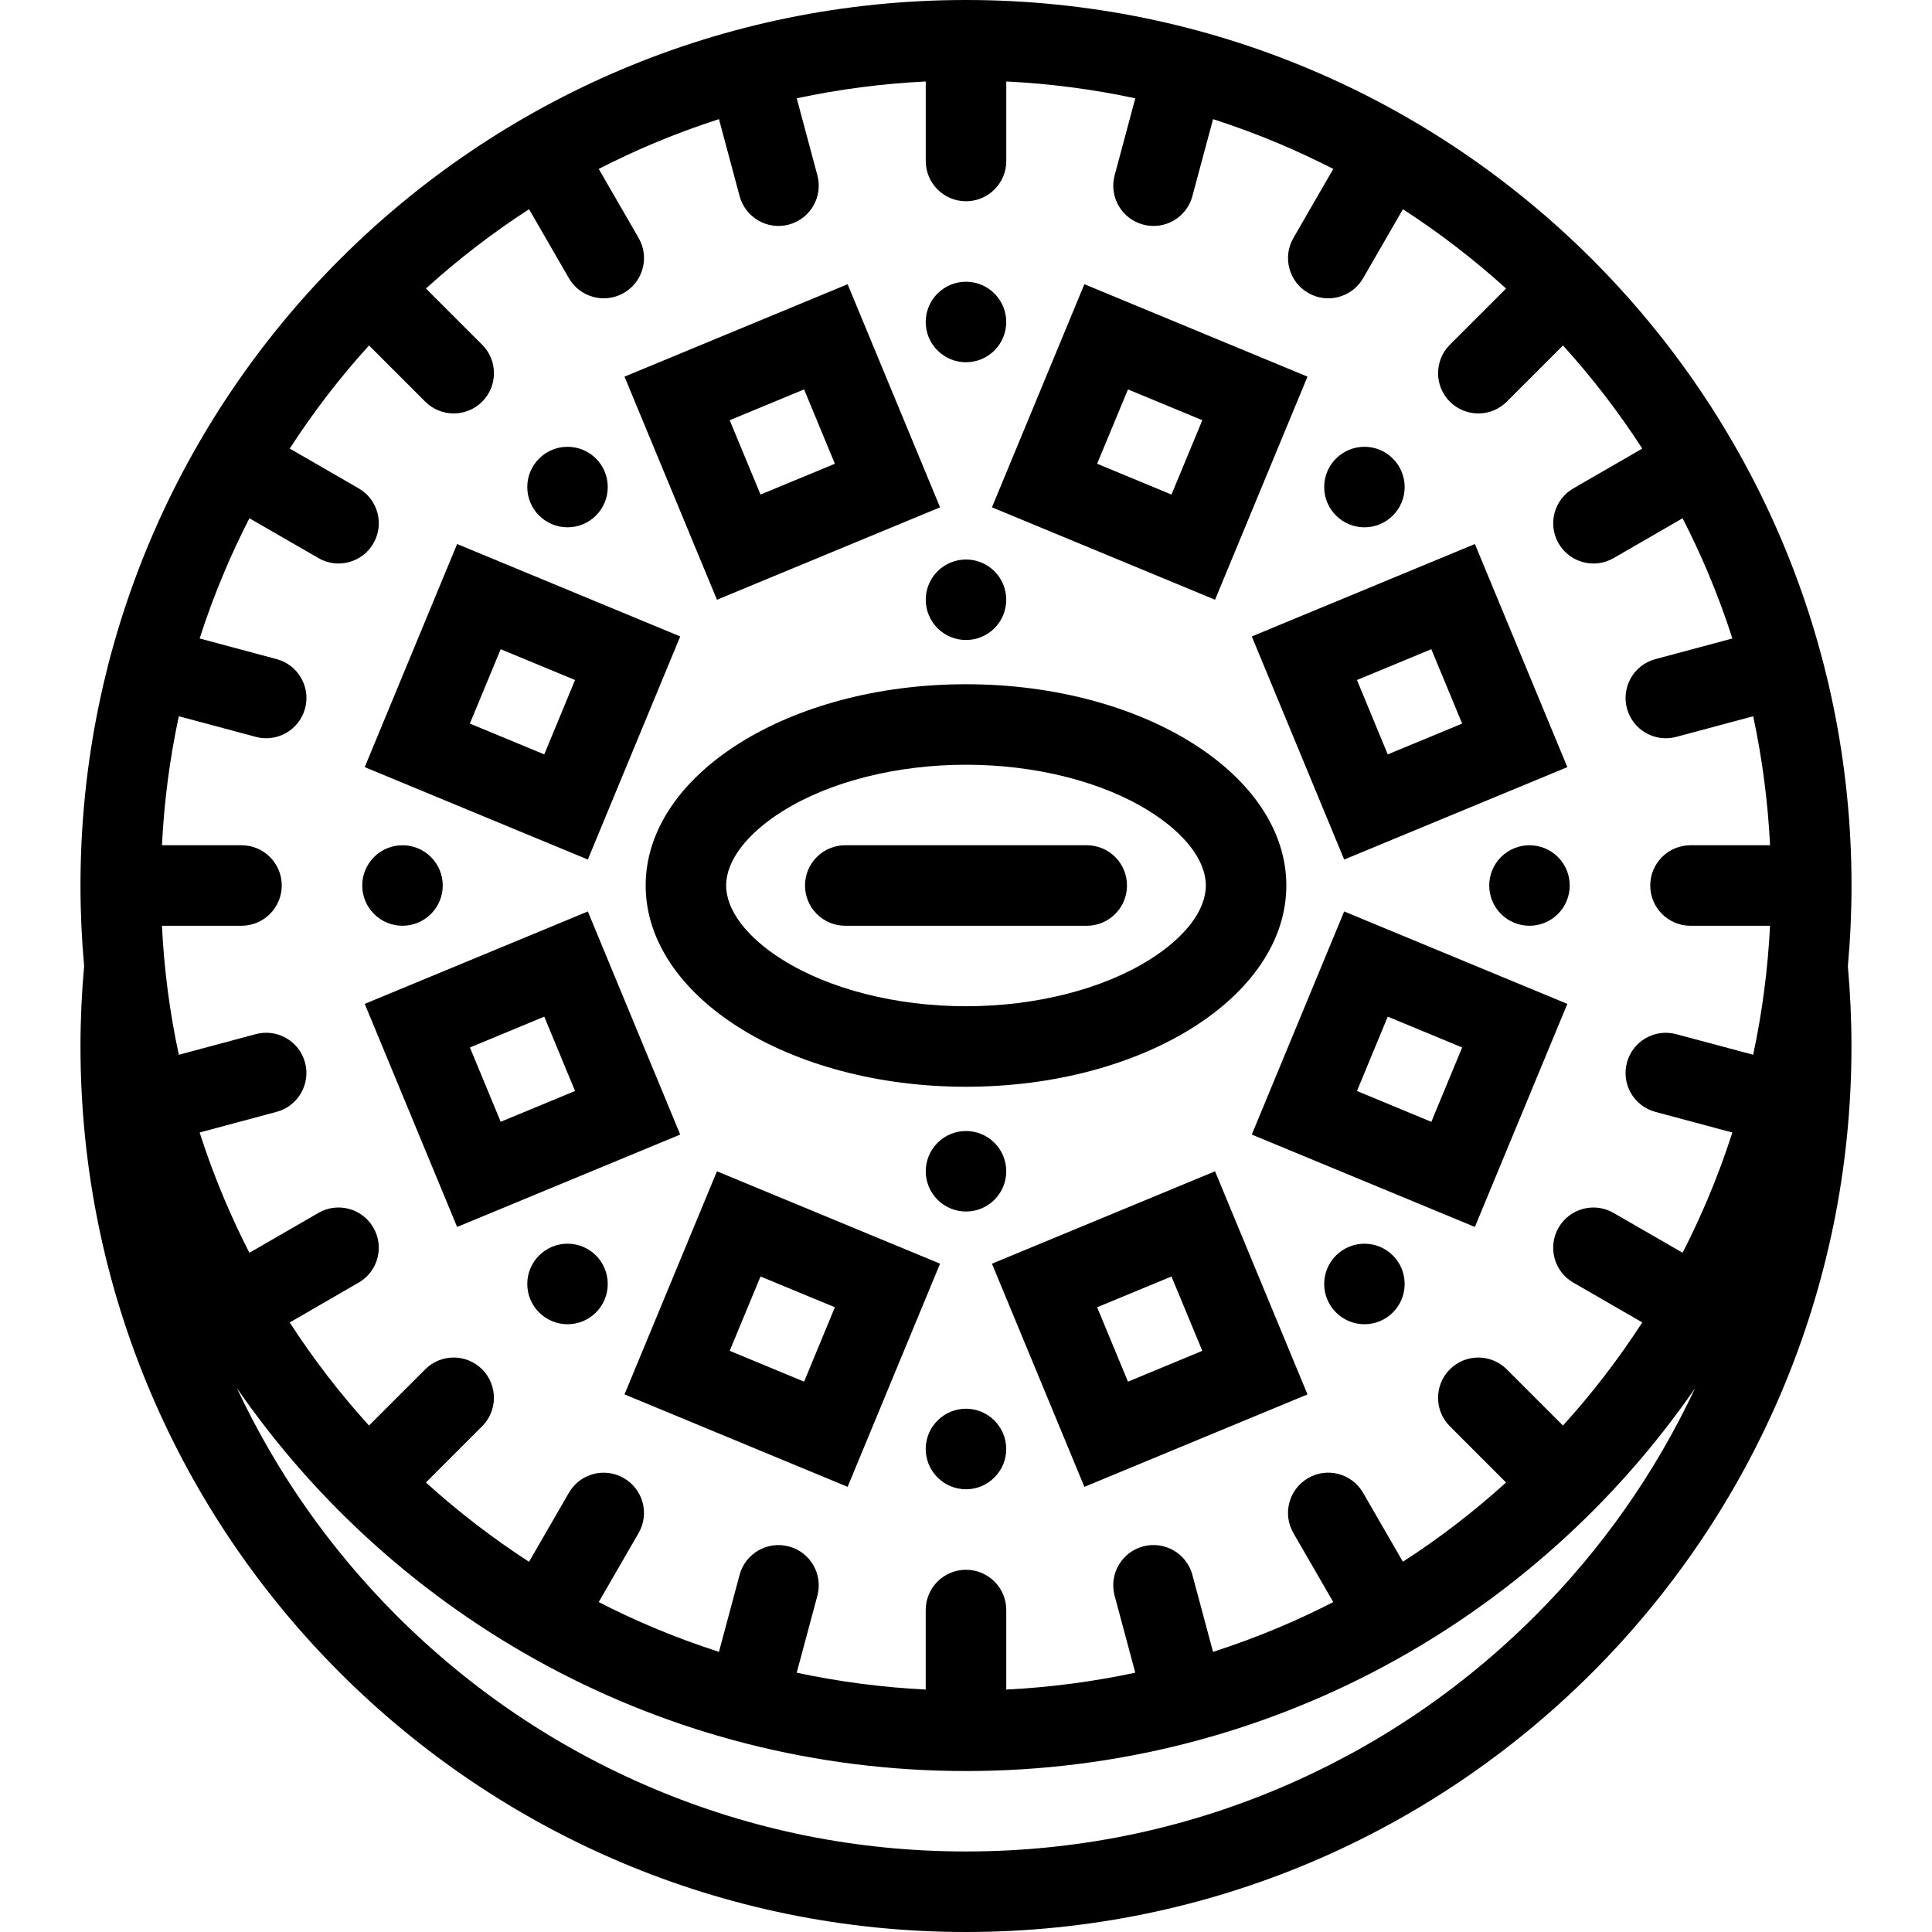 <?xml version="1.0" encoding="iso-8859-1"?>
<!-- Generator: Adobe Illustrator 19.0.0, SVG Export Plug-In . SVG Version: 6.00 Build 0)  -->
<svg version="1.1" id="Layer_1" xmlns="http://www.w3.org/2000/svg" xmlns:xlink="http://www.w3.org/1999/xlink" x="0px" y="0px"
	 viewBox="0 0 511.973 511.973" style="enable-background:new 0 0 511.973 511.973;" xml:space="preserve">
<g>
	<g>
		<path d="M490.646,234.652C490.646,105.057,385.574,0,255.987,0C126.384,0,21.328,105.057,21.328,234.651
			c0,7.203,0.328,14.319,0.969,21.351c-0.641,7.023-0.969,14.132-0.969,21.326c0,129.588,105.057,234.645,234.659,234.645
			c129.587,0,234.644-105.057,234.644-234.645c0-7.186-0.328-14.287-0.953-21.294C490.318,248.994,490.646,241.862,490.646,234.652z
			 M406.823,428.166c-19.593,19.592-42.42,34.967-67.809,45.715c-26.296,11.125-54.232,16.75-83.027,16.75
			c-28.811,0-56.747-5.625-83.027-16.75c-25.404-10.748-48.216-26.123-67.824-45.715c-17.639-17.656-31.857-37.904-42.357-60.311
			c42.341,61.295,113.087,101.463,193.208,101.463c80.105,0,150.852-40.152,193.193-101.432
			C438.68,390.261,424.463,410.525,406.823,428.166z M447.977,245.327h0.031h21.045c-0.578,11.569-2.078,22.976-4.469,34.177
			l-20.389-5.451c-5.688-1.531-11.547,1.842-13.063,7.529c-1.531,5.688,1.844,11.547,7.547,13.063l20.39,5.469
			c-1.906,5.938-4.078,11.795-6.516,17.576c-2.062,4.859-4.28,9.609-6.671,14.281l-18.295-10.551
			c-5.108-2.953-11.624-1.203-14.576,3.906c-2.938,5.094-1.188,11.625,3.905,14.563c0.016,0,0.016,0,0.016,0l18.265,10.545
			c-6.234,9.641-13.249,18.766-21.014,27.328l-14.891-14.891c-4.172-4.172-10.921-4.172-15.093,0
			c-4.156,4.172-4.156,10.922,0,15.078l14.905,14.906c-8.578,7.764-17.702,14.779-27.342,20.998l-10.547-18.266
			c-2.938-5.107-9.468-6.857-14.562-3.904c-5.108,2.951-6.858,9.467-3.905,14.576l10.561,18.281
			c-4.671,2.406-9.437,4.625-14.295,6.686c-5.781,2.438-11.641,4.594-17.563,6.516l-5.469-20.389v-0.016
			c-1.53-5.688-7.374-9.063-13.061-7.547c-5.703,1.531-9.078,7.375-7.547,13.063v0.016l5.469,20.389
			c-11.203,2.391-22.624,3.891-34.186,4.469v-21.092c0-5.875-4.781-10.656-10.672-10.656s-10.672,4.781-10.672,10.656v21.092
			c-11.561-0.578-22.982-2.078-34.186-4.469l5.469-20.373c0-0.016,0-0.016,0-0.016c1.531-5.703-1.844-11.547-7.547-13.063
			c-5.687-1.531-11.53,1.844-13.061,7.531l-5.469,20.404c-5.922-1.922-11.781-4.078-17.563-6.516
			c-4.858-2.061-9.624-4.279-14.295-6.686l10.562-18.281c2.952-5.094,1.202-11.625-3.906-14.561
			c-5.093-2.953-11.624-1.219-14.562,3.889l-10.563,18.281c-9.624-6.234-18.748-13.25-27.326-21.014l14.905-14.906
			c4.156-4.156,4.156-10.906,0-15.078c-4.171-4.172-10.921-4.172-15.093,0L97.786,377.76c-7.78-8.563-14.779-17.688-21.014-27.313
			l18.265-10.561h0.016c5.093-2.938,6.843-9.469,3.89-14.563c-2.937-5.109-9.468-6.859-14.561-3.906L66.086,331.98
			c-2.391-4.688-4.625-9.438-6.671-14.297c-2.453-5.781-4.609-11.639-6.516-17.576l20.39-5.469
			c5.688-1.516,9.078-7.375,7.547-13.063s-7.375-9.061-13.063-7.529h-0.016l-20.373,5.467c-2.406-11.209-3.906-22.623-4.469-34.192
			h21.061h0.016c5.891,0,10.672-4.781,10.672-10.671s-4.777-10.662-10.667-10.662H42.921c0.563-11.57,2.063-22.983,4.469-34.186
			l20.373,5.46c0,0,0.016,0,0.016,0.008c5.688,1.523,11.531-1.859,13.063-7.546c1.532-5.687-1.844-11.539-7.547-13.062l-20.39-5.469
			c1.906-5.929,4.063-11.789,6.516-17.569c2.045-4.858,4.279-9.624,6.67-14.287l18.296,10.553c0,0.008,0,0.008,0,0.008
			c5.093,2.945,11.624,1.195,14.561-3.906c2.953-5.102,1.203-11.625-3.89-14.57l-18.28-10.554
			c6.234-9.632,13.233-18.757,21.014-27.327l14.891,14.897c4.172,4.164,10.922,4.164,15.093,0c4.156-4.164,4.156-10.921,0-15.085
			l-14.905-14.898c8.578-7.773,17.702-14.78,27.326-21.014l10.563,18.28c2.938,5.101,9.469,6.843,14.562,3.898
			c5.108-2.945,6.858-9.468,3.906-14.569l-10.562-18.288c4.671-2.391,9.437-4.617,14.295-6.679
			c5.781-2.438,11.641-4.602,17.563-6.516l5.469,20.397c1.53,5.687,7.374,9.07,13.061,7.546c5.688-1.531,9.078-7.375,7.547-13.069
			l-5.469-20.39c11.203-2.398,22.625-3.898,34.186-4.461v21.069c0,5.89,4.781,10.671,10.672,10.671s10.672-4.781,10.672-10.671
			V21.592c11.562,0.563,22.982,2.063,34.186,4.461l-5.469,20.39v0.008c-1.531,5.687,1.844,11.538,7.547,13.062
			c5.687,1.523,11.53-1.852,13.061-7.546c0-0.008,0-0.016,0-0.031l5.469-20.366c5.922,1.914,11.781,4.078,17.563,6.516
			c4.858,2.062,9.624,4.289,14.295,6.679l-10.561,18.288v0.008c-2.953,5.093-1.203,11.617,3.905,14.562
			c5.094,2.953,11.624,1.203,14.562-3.898c0.016-0.008,0.016-0.016,0.016-0.023l10.531-18.257
			c9.64,6.234,18.764,13.249,27.342,21.014l-14.905,14.898c-4.156,4.164-4.156,10.921,0,15.085c4.172,4.164,10.921,4.164,15.093,0
			c0-0.008,0-0.016,0.016-0.023l14.875-14.874c7.765,8.57,14.779,17.702,21.014,27.327l-18.28,10.554
			c-5.093,2.945-6.843,9.468-3.905,14.57c2.952,5.101,9.483,6.851,14.576,3.906c0.016-0.008,0.016-0.008,0.031-0.016l18.25-10.546
			c2.406,4.664,4.625,9.429,6.687,14.288c2.438,5.781,4.609,11.64,6.516,17.569l-20.39,5.469h-0.016
			c-5.688,1.523-9.063,7.375-7.531,13.062c1.516,5.687,7.375,9.07,13.063,7.546c0.016-0.008,0.016-0.008,0.016-0.008l20.373-5.46
			c2.391,11.203,3.891,22.616,4.469,34.186h-21.084c-5.891,0-10.672,4.773-10.672,10.664
			C437.305,240.554,442.086,245.327,447.977,245.327z"/>
	</g>
</g>
<g>
	<g>
		<path d="M255.987,181.319c-46.889,0-84.887,23.881-84.887,53.333c0,29.459,37.998,53.333,84.887,53.333
			c46.873,0,84.887-23.873,84.887-53.333C340.874,205.2,302.859,181.319,255.987,181.319z M304.656,254.298
			c-12.484,7.851-30.233,12.351-48.67,12.351s-36.186-4.5-48.67-12.351c-9.452-5.938-14.889-13.101-14.889-19.647
			c0-6.546,5.437-13.702,14.889-19.647c12.484-7.851,30.233-12.351,48.67-12.351s36.186,4.5,48.67,12.351
			c9.452,5.945,14.889,13.101,14.889,19.647C319.546,241.197,314.109,248.361,304.656,254.298z"/>
	</g>
</g>
<g>
	<g>
		<path d="M295.531,227.113c-2.094-2.086-4.813-3.125-7.547-3.125h-63.996c-2.734,0-5.453,1.039-7.547,3.125
			c-4.156,4.164-4.156,10.921,0,15.085c2.094,2.078,4.813,3.125,7.547,3.125h63.996c2.734,0,5.453-1.047,7.547-3.125
			C299.688,238.034,299.688,231.277,295.531,227.113z"/>
	</g>
</g>
<g>
	<g>
		<path d="M263.534,302.843c-4.172-4.171-10.922-4.171-15.094,0c-4.156,4.172-4.156,10.92,0,15.076
			c4.172,4.172,10.922,4.172,15.094,0C267.69,313.763,267.69,307.015,263.534,302.843z"/>
	</g>
</g>
<g>
	<g>
		<path d="M263.534,151.39c-4.172-4.164-10.922-4.164-15.094,0c-4.156,4.164-4.156,10.914,0,15.085
			c4.172,4.164,10.922,4.164,15.094,0C267.69,162.304,267.69,155.554,263.534,151.39z"/>
	</g>
</g>
<g>
	<g>
		<path d="M263.518,77.785c-4.156-4.164-10.906-4.164-15.078,0s-4.172,10.921,0,15.085s10.922,4.164,15.078,0
			C267.69,88.706,267.69,81.949,263.518,77.785z"/>
	</g>
</g>
<g>
	<g>
		<path d="M263.518,376.449c-4.156-4.188-10.906-4.188-15.078,0c-4.172,4.156-4.172,10.906,0,15.063
			c4.172,4.186,10.922,4.186,15.078,0C267.69,387.356,267.69,380.606,263.518,376.449z"/>
	</g>
</g>
<g>
	<g>
		<path d="M150.398,118.4c-5.89,0-10.672,4.773-10.672,10.664c0,5.89,4.781,10.671,10.672,10.671
			c5.891,0,10.655-4.781,10.655-10.671C161.054,123.173,156.289,118.4,150.398,118.4z"/>
	</g>
</g>
<g>
	<g>
		<path d="M361.575,329.576c-5.891,0-10.671,4.781-10.671,10.672s4.78,10.67,10.671,10.67s10.656-4.779,10.656-10.67
			C372.231,334.357,367.466,329.576,361.575,329.576z"/>
	</g>
</g>
<g>
	<g>
		<path d="M114.198,227.113c-4.172-4.164-10.922-4.164-15.078,0c-4.171,4.164-4.171,10.921,0,15.085
			c4.156,4.164,10.906,4.164,15.078,0S118.37,231.277,114.198,227.113z"/>
	</g>
</g>
<g>
	<g>
		<path d="M412.854,227.113c-4.172-4.164-10.922-4.164-15.094,0c-4.156,4.164-4.156,10.921,0,15.085
			c4.172,4.164,10.922,4.164,15.094,0C417.009,238.034,417.009,231.277,412.854,227.113z"/>
	</g>
</g>
<g>
	<g>
		<path d="M150.398,329.576c-5.891,0-10.672,4.781-10.672,10.672s4.781,10.67,10.672,10.67s10.655-4.779,10.655-10.67
			C161.054,334.357,156.289,329.576,150.398,329.576z"/>
	</g>
</g>
<g>
	<g>
		<path d="M361.575,118.4c-5.89,0-10.671,4.773-10.671,10.664c0,5.89,4.78,10.671,10.671,10.671s10.656-4.781,10.656-10.671
			C372.231,123.173,367.465,118.4,361.575,118.4z"/>
	</g>
</g>
<g>
	<g>
		<path d="M356.199,241.534l-24.482,59.122l59.121,24.482l24.5-59.113L356.199,241.534z M379.294,297.281l-19.703-8.172
			l8.156-19.701l19.718,8.17L379.294,297.281z"/>
	</g>
</g>
<g>
	<g>
		<path d="M189.991,310.39l-24.499,59.121l59.122,24.498l24.498-59.137L189.991,310.39z M213.083,366.136l-19.717-8.172
			l8.171-19.701l19.702,8.156L213.083,366.136z"/>
	</g>
</g>
<g>
	<g>
		<path d="M287.359,75.316l-24.498,59.122l59.121,24.491l24.499-59.122L287.359,75.316z M310.437,131.056l-19.702-8.164
			l8.172-19.702l19.701,8.164L310.437,131.056z"/>
	</g>
</g>
<g>
	<g>
		<path d="M321.983,310.391l-59.121,24.482l24.498,59.137l59.122-24.498L321.983,310.391z M298.907,366.136l-8.172-19.717
			l19.702-8.156l8.171,19.701L298.907,366.136z"/>
	</g>
</g>
<g>
	<g>
		<path d="M224.614,75.316l-59.122,24.491l24.499,59.122l59.121-24.491L224.614,75.316z M201.536,131.056l-8.171-19.702
			l19.717-8.164l8.156,19.702L201.536,131.056z"/>
	</g>
</g>
<g>
	<g>
		<path d="M121.135,144.164l-24.484,59.122l59.122,24.491l24.483-59.122L121.135,144.164z M144.227,199.911l-19.717-8.164
			l8.171-19.71l19.702,8.164L144.227,199.911z"/>
	</g>
</g>
<g>
	<g>
		<path d="M390.839,144.164l-59.121,24.491l24.482,59.122l59.139-24.491L390.839,144.164z M367.747,199.912l-8.156-19.71
			l19.703-8.164l8.171,19.71L367.747,199.912z"/>
	</g>
</g>
<g>
	<g>
		<path d="M155.773,241.534l-59.122,24.491l24.483,59.113l59.121-24.482L155.773,241.534z M132.681,297.265l-8.155-19.688
			l19.701-8.17l8.156,19.701L132.681,297.265z"/>
	</g>
</g>
<g>
</g>
<g>
</g>
<g>
</g>
<g>
</g>
<g>
</g>
<g>
</g>
<g>
</g>
<g>
</g>
<g>
</g>
<g>
</g>
<g>
</g>
<g>
</g>
<g>
</g>
<g>
</g>
<g>
</g>
</svg>
